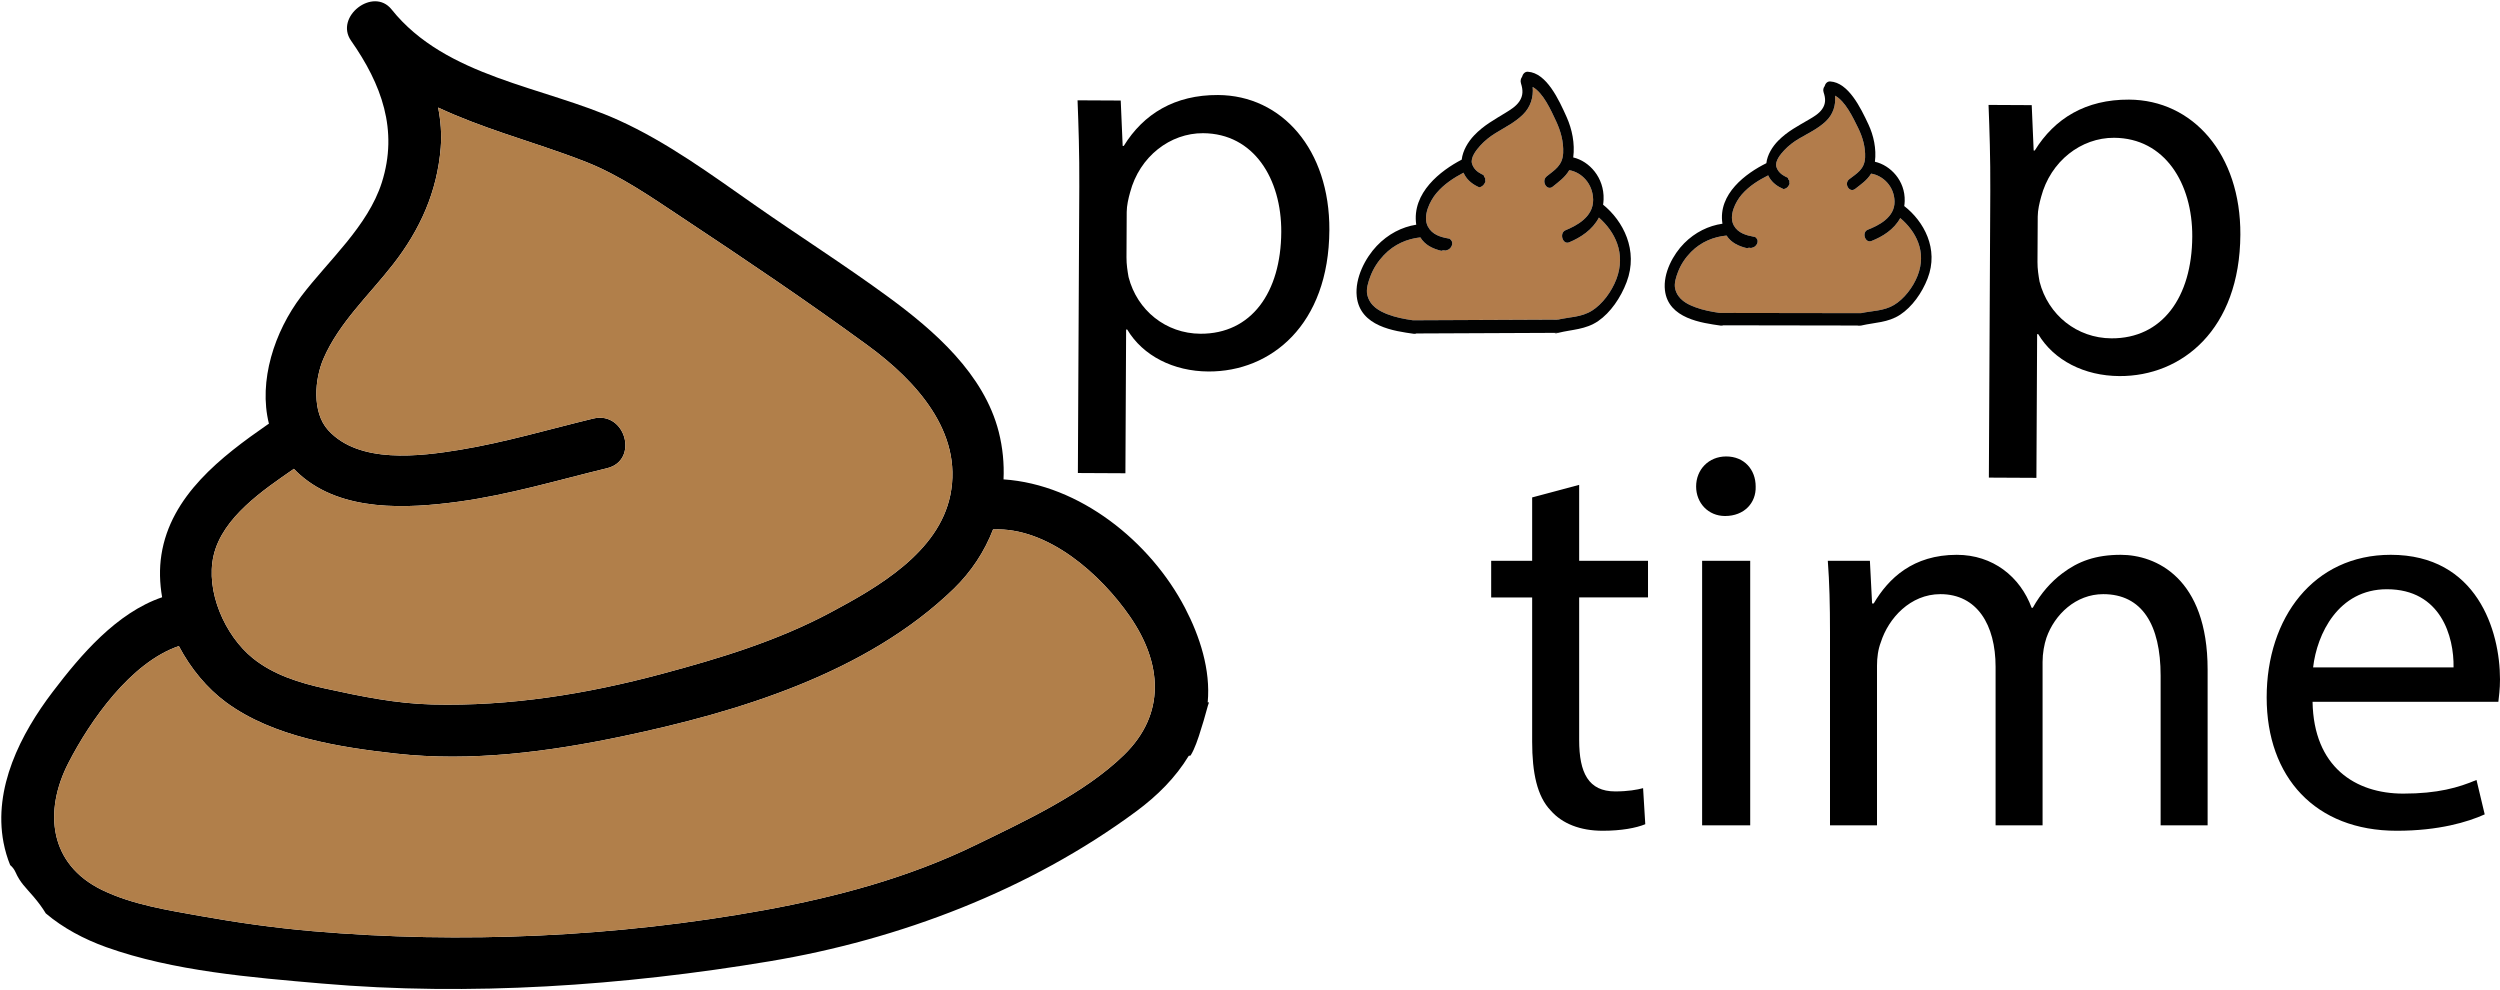 <?xml version="1.0" encoding="utf-8"?>
<!-- Generator: Adobe Illustrator 16.0.0, SVG Export Plug-In . SVG Version: 6.00 Build 0)  -->
<!DOCTYPE svg PUBLIC "-//W3C//DTD SVG 1.1//EN" "http://www.w3.org/Graphics/SVG/1.1/DTD/svg11.dtd">
<svg version="1.1" xmlns="http://www.w3.org/2000/svg" xmlns:xlink="http://www.w3.org/1999/xlink" x="0px" y="0px"
	 width="403.596px" height="159.872px" viewBox="0 0 403.596 159.872" enable-background="new 0 0 403.596 159.872"
	 xml:space="preserve">
<g id="Calque_1">
	<g id="XMLID_1_">
		<g>
			<path d="M194.969,113.388c0.066,0,0.133,0.008,0.208,0.008c-0.066,0.158-0.116,0.316-0.167,0.491
				c-0.449,1.656-0.923,3.303-1.464,4.934c-0.283,0.849-0.591,1.681-0.857,2.239c-0.142,0.316-0.308,0.616-0.482,0.907
				c-0.1,0.025-0.2,0.033-0.3,0.059c-2.139,3.52-5.06,6.432-8.479,8.961c-17.191,12.715-38.244,20.712-59.214,24.207
				c-23.591,3.936-48.389,5.658-72.237,3.586c-11.409-0.99-23.982-1.997-34.833-5.874c-3.586-1.29-6.965-3.088-9.752-5.451
				c-0.566-0.939-1.223-1.813-1.972-2.695c-1.273-1.498-2.155-2.23-2.929-3.986c-0.2-0.449-0.491-0.815-0.849-1.115
				c-0.466-1.14-0.824-2.354-1.074-3.645c-1.672-8.82,2.754-17.508,7.947-24.332c4.526-5.95,10.285-12.74,17.658-15.261
				c-0.399-2.296-0.466-4.61-0.117-6.848c1.481-9.561,9.669-15.852,17.133-21.028c0.075-0.05,0.15-0.092,0.225-0.142
				c-1.714-6.907,0.882-14.854,5.234-20.595c4.377-5.758,10.734-11.275,12.989-18.332c2.696-8.479-0.041-15.877-4.968-22.917
				c-2.696-3.853,3.586-8.729,6.541-5.042c8.795,11,24.539,12.407,36.68,17.899c7.797,3.528,14.912,8.754,21.894,13.639
				c7.156,5.009,14.57,9.719,21.61,14.878c7.447,5.45,15.461,12.44,17.841,21.785c0.648,2.563,0.89,5.143,0.773,7.672
				c12.291,0.824,23.732,10.043,29.308,20.77C193.695,102.72,195.46,108.146,194.969,113.388z M181.438,121.893
				c6.807-6.615,6.19-14.829,0.965-22.384c-4.677-6.765-13.189-14.429-22.085-14.038c-1.364,3.545-3.503,6.824-6.365,9.595
				c-14.063,13.613-34.808,19.888-53.515,23.815c-11.899,2.496-24.348,4.136-36.505,2.779c-9.17-1.032-19.805-2.663-27.435-8.28
				c-3.071-2.263-5.725-5.467-7.623-9.079c-7.789,2.655-14.337,12.066-17.824,18.848c-4.044,7.864-3.095,16.384,5.409,20.52
				c4.893,2.38,10.593,3.254,15.91,4.211c6,1.073,12.024,1.922,18.099,2.446c23.99,2.089,49.212,0.924,72.919-3.395
				c11.684-2.131,23.325-5.26,34.043-10.477C165.411,132.568,174.997,128.15,181.438,121.893z M153.421,79.92
				c2.08-10.193-5.617-18.498-13.256-24.098c-9.761-7.14-19.922-13.988-30.007-20.67c-4.942-3.279-9.994-6.815-15.544-9.004
				c-4.369-1.723-8.854-3.112-13.298-4.635c-3.553-1.223-7.156-2.538-10.584-4.152c0.416,2.13,0.591,4.293,0.416,6.474
				c-0.574,7.123-3.329,13.256-7.706,18.856c-3.811,4.893-8.729,9.428-11.217,15.203c-1.423,3.287-1.906,8.621,0.757,11.558
				c4.993,5.476,14.787,4.228,21.319,3.154c7.281-1.207,14.313-3.303,21.469-5.034c5.218-1.265,7.431,6.765,2.214,8.021
				c-7.955,1.931-15.769,4.277-23.907,5.393c-8.396,1.14-18.831,1.689-25.654-4.352c-0.35-0.3-0.666-0.624-0.982-0.949
				c-0.017,0.017-0.033,0.033-0.059,0.05c-4.851,3.362-11.466,7.772-12.898,13.946c-1.331,5.75,1.798,12.907,6.324,16.568
				c3.329,2.696,7.589,4.011,11.716,4.91c5.75,1.256,11.342,2.421,17.258,2.571c12.557,0.316,24.964-1.698,37.063-4.943
				c9.378-2.513,18.656-5.326,27.252-9.919C141.754,94.782,151.531,89.173,153.421,79.92z"/>
			<path fill="#B17F4A" d="M182.403,99.508c5.226,7.556,5.842,15.769-0.965,22.384c-6.441,6.258-16.027,10.676-24.007,14.563
				c-10.718,5.217-22.359,8.346-34.043,10.477c-23.707,4.318-48.929,5.483-72.919,3.395c-6.075-0.524-12.099-1.373-18.099-2.446
				c-5.317-0.957-11.018-1.831-15.91-4.211c-8.504-4.136-9.453-12.656-5.409-20.52c3.487-6.782,10.036-16.193,17.824-18.848
				c1.897,3.611,4.552,6.815,7.623,9.079c7.63,5.617,18.265,7.248,27.435,8.28c12.157,1.356,24.605-0.283,36.505-2.779
				c18.707-3.928,39.451-10.202,53.515-23.815c2.862-2.771,5.001-6.05,6.365-9.595C169.214,85.079,177.727,92.743,182.403,99.508z"
				/>
			<path fill="#B17F4A" d="M140.165,55.822c7.639,5.6,15.336,13.905,13.256,24.098c-1.89,9.253-11.667,14.862-19.322,18.948
				c-8.596,4.593-17.874,7.406-27.252,9.919c-12.1,3.245-24.507,5.259-37.063,4.943c-5.916-0.15-11.508-1.315-17.258-2.571
				c-4.127-0.899-8.388-2.213-11.716-4.91c-4.526-3.661-7.655-10.818-6.324-16.568c1.432-6.174,8.047-10.584,12.898-13.946
				c0.025-0.017,0.042-0.033,0.059-0.05c0.316,0.325,0.632,0.649,0.982,0.949c6.823,6.041,17.258,5.492,25.654,4.352
				c8.139-1.115,15.952-3.462,23.907-5.393c5.217-1.256,3.004-9.286-2.214-8.021c-7.156,1.731-14.188,3.828-21.469,5.034
				c-6.532,1.074-16.326,2.322-21.319-3.154c-2.663-2.937-2.18-8.271-0.757-11.558c2.488-5.775,7.406-10.31,11.217-15.203
				c4.377-5.601,7.132-11.733,7.706-18.856c0.175-2.18,0-4.343-0.416-6.474c3.428,1.614,7.031,2.929,10.584,4.152
				c4.443,1.522,8.929,2.912,13.298,4.635c5.55,2.188,10.602,5.725,15.544,9.004C120.243,41.833,130.404,48.682,140.165,55.822z"/>
		</g>
		<g>
		</g>
	</g>
</g>
<g id="Calque_2">
	<g>
		<path d="M174.24,30.136c0.027-5.469-0.126-9.882-0.282-13.941l6.97,0.035l0.314,7.324l0.177,0.001
			c3.202-5.188,8.247-8.25,15.216-8.216c10.322,0.052,18.041,8.825,17.976,21.793c-0.077,15.351-9.467,22.891-19.524,22.84
			c-5.645-0.029-10.574-2.523-13.111-6.772l-0.177,0l-0.115,23.202l-7.674-0.039L174.24,30.136z M181.858,41.556
			c-0.006,1.147,0.166,2.206,0.337,3.178c1.384,5.388,6.042,9.116,11.601,9.145c8.202,0.04,13.001-6.64,13.05-16.432
			c0.044-8.557-4.419-15.903-12.624-15.944c-5.292-0.026-10.253,3.742-11.781,9.558c-0.271,0.967-0.542,2.113-0.547,3.172
			L181.858,41.556z"/>
		<path d="M321.31,30.878c0.028-5.47-0.127-9.881-0.283-13.94l6.971,0.035l0.314,7.323l0.177,0.001
			c3.203-5.19,8.247-8.252,15.217-8.216c10.321,0.052,18.04,8.824,17.975,21.793c-0.076,15.35-9.466,22.89-19.524,22.838
			c-5.645-0.028-10.572-2.523-13.11-6.771l-0.176-0.001l-0.116,23.203l-7.675-0.039L321.31,30.878z M328.928,42.297
			c-0.006,1.147,0.166,2.207,0.337,3.178c1.385,5.389,6.042,9.118,11.601,9.146c8.203,0.041,13.002-6.64,13.05-16.432
			c0.044-8.557-4.419-15.902-12.624-15.944c-5.291-0.026-10.251,3.743-11.782,9.558c-0.267,0.968-0.538,2.114-0.543,3.173
			L328.928,42.297z"/>
	</g>
	<g>
		<path d="M254.938,78.275v12.262h11.114v5.911h-11.114v23.026c0,5.293,1.499,8.292,5.822,8.292c2.028,0,3.528-0.264,4.498-0.527
			l0.353,5.822c-1.499,0.615-3.88,1.057-6.881,1.057c-3.616,0-6.528-1.146-8.381-3.262c-2.204-2.295-3-6.088-3-11.117V96.449h-6.616
			v-5.911h6.616V80.303L254.938,78.275z"/>
		<path d="M283.433,78.54c0.089,2.646-1.852,4.764-4.939,4.764c-2.735,0-4.675-2.118-4.675-4.764c0-2.735,2.028-4.852,4.853-4.852
			C281.581,73.688,283.433,75.804,283.433,78.54z M274.788,133.237v-42.7h7.763v42.7H274.788z"/>
		<path d="M295.432,102.095c0-4.411-0.088-8.028-0.353-11.557h6.794l0.353,6.881h0.265c2.382-4.058,6.353-7.851,13.41-7.851
			c5.822,0,10.233,3.528,12.086,8.557h0.177c1.323-2.382,3-4.235,4.764-5.558c2.558-1.941,5.382-2.999,9.439-2.999
			c5.646,0,14.027,3.705,14.027,18.526v25.143h-7.587v-24.172c0-8.205-2.999-13.146-9.263-13.146c-4.412,0-7.852,3.265-9.176,7.058
			c-0.353,1.06-0.618,2.471-0.618,3.883v26.377h-7.586v-25.584c0-6.793-2.999-11.734-8.91-11.734c-4.853,0-8.382,3.882-9.616,7.765
			c-0.441,1.146-0.617,2.469-0.617,3.792v25.761h-7.589V102.095z"/>
		<path d="M373.336,113.299c0.177,10.499,6.882,14.821,14.645,14.821c5.559,0,8.911-0.971,11.822-2.206l1.324,5.557
			c-2.735,1.234-7.412,2.646-14.205,2.646c-13.145,0-20.995-8.645-20.995-21.525c0-12.881,7.586-23.025,20.024-23.025
			c13.941,0,17.645,12.263,17.645,20.113c0,1.589-0.176,2.824-0.264,3.618H373.336z M396.098,107.742
			c0.089-4.94-2.028-12.616-10.763-12.616c-7.853,0-11.293,7.233-11.91,12.616H396.098z"/>
	</g>
	<g id="XMLID_3_">
		<g>
			<path d="M251.597,53.728l0.002,0.009l-0.041,0C251.57,53.73,251.583,53.728,251.597,53.728z"/>
			<path d="M251.549,53.738c-0.057,0.014-0.111,0.027-0.169,0.041c-0.185,0.049-0.346,0.029-0.476-0.042L251.549,53.738z"/>
			<path fill="#B27C4B" d="M230.521,36.577c-0.891-1.689,0.323-4.143,1.36-5.379c1.251-1.487,2.826-2.491,4.39-3.319
				c0.052,0.122,0.108,0.243,0.176,0.36c0.528,0.952,1.403,1.587,2.358,2c0.347-0.059,0.656-0.247,0.879-0.657
				c0.045-0.089,0.086-0.174,0.123-0.266c-0.036-0.157-0.041-0.324-0.022-0.495c-0.007-0.022-0.019-0.04-0.023-0.064
				c-0.123-0.119-0.198-0.284-0.239-0.465c-0.053-0.027-0.102-0.058-0.144-0.096c-0.01-0.003-0.018-0.009-0.027-0.01
				c-0.077-0.024-0.143-0.053-0.201-0.098c-0.696-0.352-1.283-0.886-1.515-1.685c-0.289-1.006,0.787-2.285,1.316-2.876
				c0.732-0.814,1.577-1.473,2.443-2.011c1.511-0.939,3.147-1.718,4.49-3.045c1.203-1.189,1.702-2.781,1.547-4.433
				c1.717,0.958,2.949,3.746,3.793,5.55c0.711,1.521,1.218,3.266,1.132,5.109c-0.098,2.053-1.413,2.756-2.652,3.763
				c-0.947,0.772,0.028,2.435,0.97,1.67c0.973-0.791,2.009-1.521,2.662-2.658c1.958,0.326,3.818,2.14,3.86,4.77
				c0.042,2.807-2.731,4.21-4.458,4.924c-1.061,0.438-0.469,2.389,0.583,1.953c1.819-0.755,3.769-2.002,4.807-3.998
				c2.547,2.247,4.399,5.746,2.827,9.92c-0.782,2.075-2.31,4.088-3.95,5.111c-1.729,1.082-3.657,1.016-5.493,1.446l-23.408,0.105
				c-1.388-0.204-2.771-0.46-4.094-0.971c-1.327-0.513-2.853-1.323-3.275-3.121c-0.225-0.954,0.157-2.08,0.481-2.96
				c0.497-1.346,1.283-2.511,2.188-3.465c1.681-1.771,3.799-2.646,5.897-2.865c0.752,1.246,2.022,1.843,3.404,2.172
				c0.13-0.075,0.283-0.107,0.456-0.085c0.062,0.011,0.114,0.027,0.166,0.043c0.063-0.025,0.132-0.048,0.207-0.059
				c0.685-0.1,1.291-1.14,0.638-1.717c-0.048-0.046-0.092-0.091-0.127-0.139c-0.075-0.015-0.152-0.024-0.229-0.039
				C232.61,38.28,231.217,37.901,230.521,36.577z"/>
			<path fill="#010202" d="M245.715,12.413c0.121-0.459,0.449-0.856,0.927-0.832c3.022,0.175,5.014,4.489,6.301,7.38
				c0.837,1.885,1.332,4.207,1.036,6.455c2.586,0.597,5.024,3.246,4.901,6.772c-0.009,0.295-0.037,0.579-0.08,0.854
				c3.23,2.608,5.736,7.362,3.804,12.487c-0.953,2.53-2.613,4.938-4.588,6.296c-2.035,1.399-4.244,1.359-6.419,1.901
				c-0.014,0-0.026,0.002-0.039,0.009c-0.004,0.002-0.005,0.001-0.009,0.001l-0.645,0l-22.249,0.098
				c-0.116,0.06-0.249,0.078-0.393,0.057c-3.123-0.443-8.711-1.149-9.233-6.041c-0.32-2.987,1.412-6.233,3.225-8.143
				c1.834-1.933,4.082-3.073,6.38-3.431c-0.753-5.164,3.98-8.755,7.342-10.503c0.169-1.466,1.023-2.879,2.008-3.917
				c1.534-1.62,3.317-2.57,5.085-3.658c0.759-0.472,1.65-0.995,2.215-1.829c0.629-0.933,0.594-1.845,0.266-2.885
				C245.415,13.061,245.512,12.679,245.715,12.413z M260.955,45.042c1.572-4.174-0.28-7.673-2.827-9.92
				c-1.038,1.996-2.987,3.243-4.807,3.998c-1.052,0.436-1.644-1.515-0.583-1.953c1.727-0.714,4.5-2.117,4.458-4.924
				c-0.042-2.63-1.902-4.444-3.86-4.77c-0.653,1.137-1.689,1.867-2.662,2.658c-0.941,0.765-1.917-0.898-0.97-1.67
				c1.239-1.006,2.555-1.709,2.652-3.763c0.086-1.843-0.421-3.588-1.132-5.109c-0.844-1.804-2.076-4.592-3.793-5.55
				c0.155,1.652-0.344,3.244-1.547,4.433c-1.343,1.327-2.979,2.105-4.49,3.045c-0.866,0.538-1.711,1.197-2.443,2.011
				c-0.529,0.592-1.605,1.87-1.316,2.876c0.231,0.799,0.818,1.333,1.515,1.685c0.059,0.045,0.124,0.074,0.201,0.098
				c0.01,0.001,0.018,0.007,0.027,0.01c0.042,0.039,0.091,0.069,0.144,0.096c0.041,0.181,0.116,0.346,0.239,0.465
				c0.005,0.024,0.017,0.042,0.023,0.064c-0.019,0.17-0.014,0.338,0.022,0.495c-0.037,0.092-0.078,0.177-0.123,0.266
				c-0.223,0.41-0.532,0.598-0.879,0.657c-0.955-0.413-1.83-1.048-2.358-2c-0.067-0.118-0.124-0.238-0.176-0.36
				c-1.563,0.828-3.139,1.832-4.39,3.319c-1.037,1.236-2.251,3.689-1.36,5.379c0.696,1.324,2.09,1.704,3.297,1.92
				c0.076,0.015,0.153,0.024,0.229,0.039c0.035,0.048,0.079,0.093,0.127,0.139c0.653,0.578,0.047,1.617-0.638,1.717
				c-0.075,0.011-0.144,0.034-0.207,0.059c-0.052-0.016-0.104-0.032-0.166-0.043c-0.173-0.022-0.326,0.01-0.456,0.085
				c-1.382-0.329-2.652-0.926-3.404-2.172c-2.099,0.22-4.217,1.094-5.897,2.865c-0.905,0.954-1.691,2.119-2.188,3.465
				c-0.324,0.88-0.706,2.006-0.481,2.96c0.423,1.798,1.948,2.608,3.275,3.121c1.322,0.51,2.706,0.767,4.094,0.971l23.408-0.105
				c1.836-0.43,3.765-0.364,5.493-1.446C258.646,49.13,260.173,47.117,260.955,45.042z"/>
		</g>
		<g>
		</g>
	</g>
	<g id="XMLID_2_">
		<g>
			<path d="M300.523,52.543l-0.001,0.01l-0.037,0C300.5,52.548,300.512,52.545,300.523,52.543z"/>
			<path d="M300.313,52.592c-0.183,0.045-0.339,0.024-0.463-0.04l0.635,0.001C300.428,52.566,300.369,52.58,300.313,52.592z"/>
			<path fill="#B27C4B" d="M301.54,37.083c-1.029,0.401-0.442,2.226,0.581,1.826c1.765-0.693,3.655-1.848,4.652-3.708
				c2.494,2.114,4.316,5.393,2.811,9.283c-0.75,1.937-2.227,3.806-3.815,4.752c-1.679,1-3.559,0.928-5.339,1.321l-22.787-0.035
				c-1.353-0.2-2.702-0.448-3.99-0.936c-1.296-0.481-2.787-1.244-3.207-2.928c-0.223-0.893,0.14-1.944,0.452-2.763
				c0.477-1.253,1.235-2.342,2.11-3.226c1.624-1.643,3.681-2.446,5.724-2.641c0.739,1.166,1.979,1.734,3.327,2.05
				c0.126-0.071,0.275-0.103,0.441-0.079c0.061,0.008,0.113,0.026,0.164,0.042c0.062-0.026,0.128-0.047,0.199-0.055
				c0.668-0.089,1.252-1.057,0.613-1.604c-0.048-0.04-0.09-0.083-0.126-0.131c-0.073-0.01-0.146-0.021-0.222-0.033
				c-1.174-0.213-2.535-0.574-3.221-1.813c-0.878-1.583,0.291-3.866,1.296-5.019c1.209-1.382,2.734-2.309,4.25-3.074
				c0.055,0.111,0.109,0.226,0.175,0.338c0.52,0.892,1.376,1.491,2.309,1.879c0.336-0.051,0.639-0.225,0.852-0.608
				c0.043-0.081,0.084-0.162,0.118-0.246c-0.036-0.146-0.042-0.305-0.023-0.462c-0.008-0.021-0.018-0.037-0.024-0.06
				c-0.12-0.112-0.196-0.266-0.235-0.439c-0.052-0.021-0.101-0.055-0.142-0.089c-0.008-0.003-0.018-0.006-0.027-0.01
				c-0.072-0.021-0.136-0.05-0.196-0.091c-0.679-0.333-1.252-0.834-1.482-1.584c-0.288-0.94,0.752-2.13,1.266-2.678
				c0.707-0.756,1.526-1.369,2.367-1.868c1.465-0.867,3.052-1.583,4.353-2.815c1.165-1.104,1.642-2.587,1.481-4.134
				c1.676,0.907,2.893,3.518,3.725,5.202c0.702,1.427,1.203,3.062,1.13,4.785c-0.083,1.914-1.36,2.565-2.563,3.502
				c-0.916,0.714,0.042,2.273,0.956,1.564c0.94-0.735,1.946-1.409,2.575-2.469c1.907,0.313,3.729,2.024,3.785,4.479
				C305.911,35.129,303.217,36.424,301.54,37.083z"/>
			<path fill="#010202" d="M302.682,26.112c2.52,0.572,4.909,3.064,4.81,6.356c-0.01,0.275-0.032,0.541-0.073,0.798
				c3.159,2.451,5.626,6.906,3.773,11.687c-0.914,2.357-2.516,4.597-4.432,5.855c-1.973,1.296-4.118,1.242-6.236,1.735
				c-0.012,0.002-0.023,0.005-0.038,0.011l-0.635-0.001l-21.66-0.035c-0.111,0.051-0.241,0.071-0.383,0.051
				c-3.04-0.434-8.484-1.121-9.022-5.697c-0.326-2.792,1.341-5.815,3.094-7.588c1.775-1.795,3.955-2.845,6.189-3.167
				c-0.76-4.828,3.825-8.155,7.09-9.771c0.156-1.368,0.979-2.684,1.93-3.646c1.487-1.506,3.217-2.382,4.932-3.392
				c0.735-0.433,1.601-0.917,2.145-1.694c0.605-0.868,0.568-1.718,0.242-2.691c-0.133-0.398-0.04-0.755,0.156-1.004
				c0.115-0.428,0.433-0.797,0.899-0.77c2.941,0.177,4.904,4.22,6.173,6.93C302.461,21.843,302.954,24.015,302.682,26.112z
				 M302.121,38.909c-1.023,0.4-1.61-1.425-0.581-1.826c1.677-0.659,4.371-1.954,4.312-4.575c-0.056-2.455-1.878-4.166-3.785-4.479
				c-0.629,1.06-1.635,1.734-2.575,2.469c-0.914,0.709-1.872-0.85-0.956-1.564c1.202-0.937,2.479-1.588,2.563-3.502
				c0.073-1.723-0.428-3.358-1.13-4.785c-0.832-1.684-2.049-4.295-3.725-5.202c0.16,1.546-0.316,3.03-1.481,4.134
				c-1.301,1.232-2.888,1.948-4.353,2.815c-0.841,0.499-1.66,1.112-2.367,1.868c-0.514,0.547-1.554,1.737-1.266,2.678
				c0.23,0.75,0.804,1.251,1.482,1.584c0.061,0.041,0.124,0.07,0.196,0.091c0.01,0.003,0.02,0.007,0.027,0.01
				c0.041,0.034,0.09,0.067,0.142,0.089c0.039,0.173,0.115,0.328,0.235,0.439c0.007,0.023,0.017,0.039,0.024,0.06
				c-0.019,0.157-0.013,0.315,0.023,0.462c-0.034,0.084-0.075,0.165-0.118,0.246c-0.213,0.384-0.516,0.557-0.852,0.608
				c-0.933-0.389-1.789-0.987-2.309-1.879c-0.065-0.112-0.12-0.227-0.175-0.338c-1.516,0.765-3.041,1.692-4.25,3.074
				c-1.005,1.153-2.174,3.436-1.296,5.019c0.686,1.239,2.047,1.6,3.221,1.813c0.075,0.013,0.148,0.023,0.222,0.033
				c0.036,0.048,0.078,0.092,0.126,0.131c0.639,0.547,0.055,1.515-0.613,1.604c-0.071,0.008-0.138,0.029-0.199,0.055
				c-0.051-0.016-0.104-0.033-0.164-0.042c-0.166-0.024-0.315,0.008-0.441,0.079c-1.348-0.316-2.588-0.884-3.327-2.05
				c-2.043,0.195-4.1,0.999-5.724,2.641c-0.875,0.884-1.634,1.973-2.11,3.226c-0.313,0.818-0.675,1.87-0.452,2.763
				c0.42,1.684,1.911,2.447,3.207,2.928c1.288,0.488,2.638,0.736,3.99,0.936l22.787,0.035c1.78-0.394,3.66-0.321,5.339-1.321
				c1.589-0.946,3.065-2.816,3.815-4.752c1.506-3.89-0.316-7.169-2.811-9.283C305.776,37.062,303.886,38.216,302.121,38.909z"/>
		</g>
		<g>
		</g>
	</g>
</g>
</svg>
